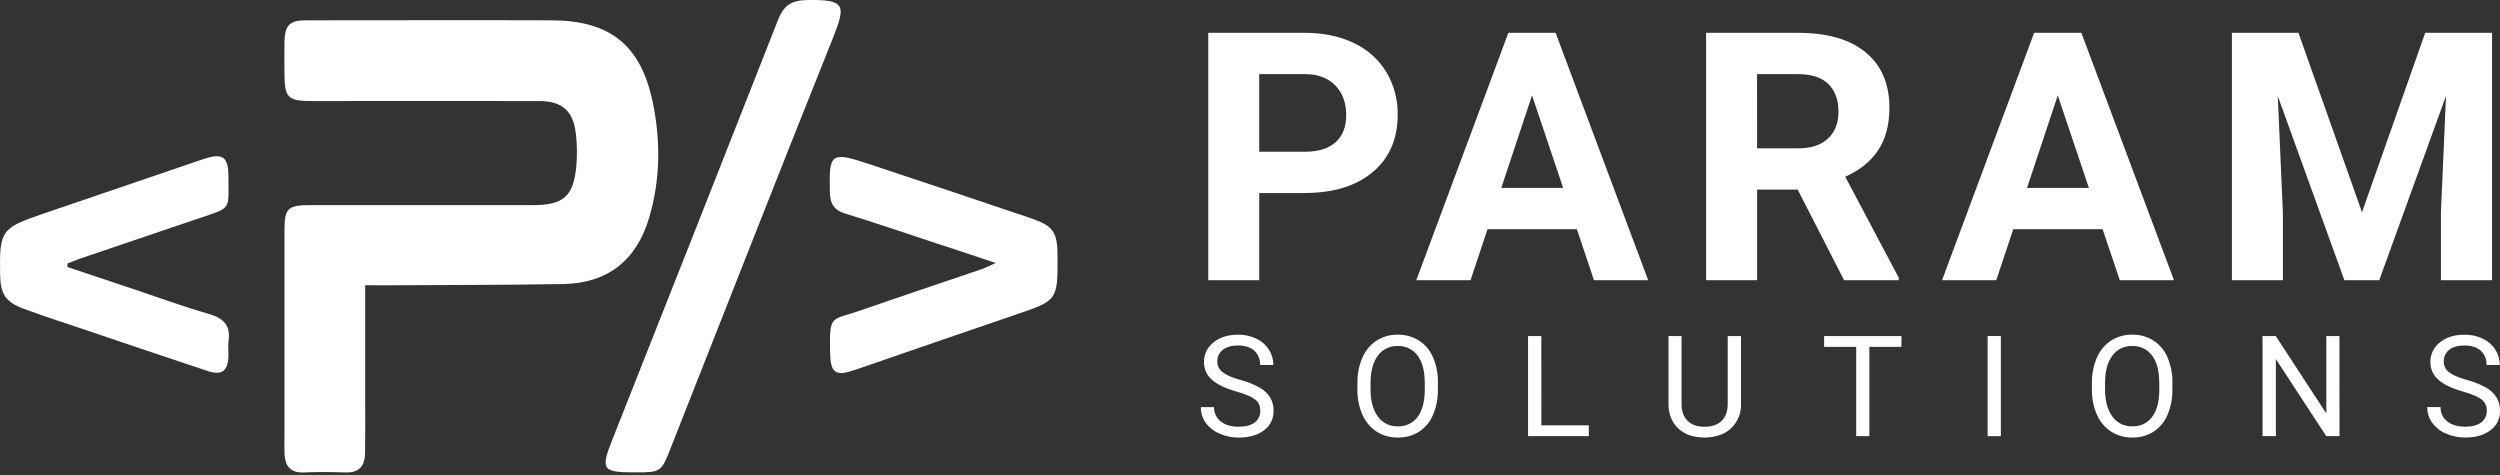 <svg width="242" height="46" viewBox="0 0 242 46" fill="none" xmlns="http://www.w3.org/2000/svg">
<rect x="0" y="0" width="242" height="46" fill="#333333" stroke="none"/>
<g clip-path="url(#clip0_528_192)">
<path d="M35.35 27.604V39.403C35.35 40.898 35.365 42.392 35.338 43.887C35.317 45.081 34.78 45.775 33.474 45.732C32.112 45.69 30.748 45.674 29.386 45.732C28.055 45.78 27.581 45.056 27.537 43.879C27.514 43.221 27.537 42.56 27.537 41.901C27.537 35.397 27.537 28.892 27.537 22.388C27.537 20.12 27.831 19.853 30.137 19.855C37.301 19.855 44.466 19.855 51.631 19.855C54.529 19.855 55.51 18.999 55.785 16.122C55.886 15.033 55.869 13.937 55.733 12.851C55.466 10.707 54.38 9.787 52.189 9.783C44.893 9.772 37.596 9.772 30.3 9.783C27.823 9.783 27.537 9.501 27.535 6.972C27.535 6.006 27.516 5.04 27.535 4.074C27.572 2.421 28.022 1.967 29.66 1.967C37.581 1.967 45.483 1.94 53.395 1.967C59.061 1.988 62.037 4.368 63.19 9.915C63.963 13.659 63.926 17.432 62.823 21.12C61.594 25.238 58.777 27.427 54.504 27.496C48.659 27.593 42.813 27.583 36.967 27.62L35.35 27.604Z" fill="white"/>
<path d="M61.391 45.724C58.3 45.724 58.13 45.452 59.266 42.577C64.633 29.042 69.978 15.501 75.302 1.955C75.881 0.473 76.636 0.023 78.2 0.002C81.776 -0.045 81.919 0.456 80.644 3.638C75.358 16.829 70.178 30.062 64.958 43.281C64.001 45.73 63.997 45.728 61.391 45.724Z" fill="white"/>
<path d="M6.52 25.846C8.71 26.578 10.9 27.31 13.089 28.043C15.462 28.835 17.813 29.697 20.212 30.387C21.627 30.794 22.338 31.488 22.125 33.003C22.059 33.478 22.125 33.969 22.112 34.452C22.073 35.91 21.489 36.372 20.106 35.916C16.068 34.583 12.044 33.211 8.016 31.849C6.105 31.204 4.183 30.588 2.293 29.888C0.543 29.241 0.042 28.457 0.012 26.615C-0.06 22.307 0.098 22.079 4.16 20.694C9.312 18.936 14.459 17.18 19.602 15.427C21.561 14.761 22.114 15.137 22.114 17.154C22.1 20.332 22.475 20.052 19.333 21.107C15.469 22.417 11.605 23.727 7.741 25.037C7.338 25.174 6.945 25.344 6.547 25.499L6.52 25.846Z" fill="white"/>
<path d="M96.379 25.46C94.183 24.728 92.372 24.108 90.56 23.528C87.647 22.562 84.741 21.569 81.806 20.671C80.724 20.34 80.363 19.705 80.334 18.652C80.234 14.815 80.415 14.652 84.059 15.858C89.304 17.596 94.544 19.35 99.78 21.123C101.957 21.857 102.363 22.458 102.37 24.794C102.386 29.09 102.37 29.075 98.325 30.456C93.138 32.222 87.96 34.019 82.778 35.802C80.862 36.461 80.394 36.117 80.355 34.135C80.278 30.379 80.429 31.044 83.288 30.054C87.222 28.681 91.175 27.369 95.118 26.024C95.419 25.912 95.703 25.761 96.379 25.46Z" fill="white"/>
<path d="M121.893 18.686V27.122H116.961V3.178H126.3C128.103 3.178 129.685 3.507 131.045 4.165C132.349 4.768 133.445 5.743 134.194 6.969C134.939 8.218 135.32 9.651 135.296 11.105C135.296 13.451 134.493 15.3 132.886 16.654C131.28 18.008 129.058 18.685 126.219 18.686H121.893ZM121.893 14.689H126.3C127.606 14.689 128.601 14.383 129.285 13.769C129.969 13.156 130.312 12.279 130.313 11.138C130.313 9.965 129.968 9.016 129.277 8.292C128.587 7.568 127.633 7.195 126.416 7.174H121.893V14.689Z" fill="white"/>
<path d="M152.642 22.189H143.992L142.348 27.122H137.097L146.009 3.178H150.582L159.543 27.122H154.297L152.642 22.189ZM145.325 18.192H151.314L148.302 9.231L145.325 18.192Z" fill="white"/>
<path d="M174.017 18.356H170.087V27.122H165.153V3.178H174.05C176.883 3.178 179.065 3.809 180.595 5.07C182.125 6.331 182.892 8.112 182.896 10.414C182.896 12.048 182.543 13.41 181.836 14.5C181.129 15.589 180.057 16.459 178.621 17.108L183.802 26.892V27.122H178.507L174.017 18.356ZM170.087 14.361H174.067C175.305 14.361 176.264 14.046 176.944 13.416C177.624 12.786 177.964 11.917 177.964 10.81C177.964 9.679 177.642 8.791 176.998 8.145C176.354 7.5 175.37 7.178 174.046 7.179H170.083L170.087 14.361Z" fill="white"/>
<path d="M203.532 22.189H194.883L193.237 27.122H187.991L196.905 3.178H201.477L210.439 27.122H205.194L203.532 22.189ZM196.216 18.192H202.205L199.191 9.231L196.216 18.192Z" fill="white"/>
<path d="M222.491 3.178L228.642 20.543L234.759 3.178H241.231V27.122H236.281V20.576L236.774 9.279L230.311 27.122H226.934L220.489 9.295L220.982 20.576V27.122H216.049V3.178H222.491Z" fill="white"/>
<path d="M119.687 37.9C118.591 37.584 117.794 37.198 117.295 36.741C117.055 36.529 116.863 36.267 116.734 35.973C116.604 35.679 116.54 35.361 116.546 35.041C116.54 34.675 116.62 34.314 116.779 33.985C116.938 33.657 117.172 33.37 117.461 33.147C118.071 32.648 118.863 32.398 119.84 32.398C120.455 32.387 121.065 32.519 121.621 32.784C122.117 33.018 122.536 33.387 122.832 33.849C123.115 34.292 123.264 34.807 123.261 35.332H121.977C121.99 35.075 121.947 34.817 121.851 34.578C121.754 34.339 121.607 34.123 121.418 33.947C121.046 33.611 120.52 33.443 119.84 33.443C119.21 33.443 118.719 33.582 118.366 33.86C118.192 33.997 118.053 34.174 117.961 34.376C117.869 34.577 117.826 34.798 117.836 35.019C117.836 35.214 117.882 35.406 117.969 35.58C118.056 35.754 118.183 35.905 118.339 36.022C118.675 36.294 119.245 36.544 120.05 36.772C120.71 36.94 121.345 37.192 121.94 37.521C122.35 37.752 122.698 38.08 122.952 38.476C123.178 38.866 123.291 39.31 123.281 39.76C123.291 40.126 123.214 40.488 123.054 40.817C122.894 41.146 122.657 41.431 122.363 41.648C121.751 42.119 120.933 42.356 119.907 42.357C119.266 42.361 118.63 42.229 118.043 41.971C117.51 41.75 117.048 41.387 116.708 40.922C116.397 40.48 116.234 39.951 116.24 39.411H117.523C117.513 39.677 117.566 39.942 117.679 40.183C117.792 40.425 117.961 40.635 118.172 40.798C118.605 41.138 119.185 41.308 119.911 41.308C120.585 41.308 121.1 41.17 121.457 40.895C121.631 40.765 121.771 40.595 121.865 40.399C121.959 40.203 122.004 39.987 121.996 39.77C122.007 39.56 121.968 39.35 121.881 39.159C121.794 38.967 121.663 38.799 121.497 38.669C121.165 38.41 120.562 38.154 119.687 37.9Z" fill="white"/>
<path d="M139.187 37.688C139.206 38.541 139.043 39.389 138.708 40.174C138.428 40.836 137.957 41.4 137.355 41.793C136.742 42.174 136.03 42.369 135.308 42.353C134.59 42.367 133.885 42.171 133.277 41.791C132.673 41.401 132.195 40.843 131.901 40.186C131.563 39.427 131.391 38.605 131.399 37.774V37.075C131.382 36.227 131.548 35.385 131.886 34.606C132.172 33.936 132.65 33.365 133.26 32.966C133.868 32.581 134.575 32.383 135.294 32.396C136.018 32.381 136.73 32.577 137.346 32.958C137.955 33.352 138.431 33.92 138.714 34.589C139.048 35.374 139.211 36.222 139.193 37.075L139.187 37.688ZM137.916 37.062C137.916 35.913 137.685 35.031 137.224 34.417C137.002 34.117 136.71 33.876 136.373 33.715C136.036 33.555 135.665 33.479 135.292 33.495C134.923 33.481 134.556 33.558 134.224 33.718C133.891 33.879 133.603 34.119 133.385 34.417C132.922 35.031 132.683 35.884 132.668 36.975V37.688C132.668 38.8 132.903 39.675 133.372 40.313C133.589 40.62 133.88 40.867 134.217 41.034C134.554 41.201 134.928 41.281 135.304 41.267C135.673 41.285 136.04 41.212 136.374 41.055C136.709 40.898 136.999 40.661 137.22 40.365C137.672 39.764 137.905 38.902 137.918 37.78L137.916 37.062Z" fill="white"/>
<path d="M149.204 41.175H153.797V42.22H147.916V32.529H149.2L149.204 41.175Z" fill="white"/>
<path d="M168.53 32.529V39.119C168.543 39.531 168.474 39.942 168.326 40.327C168.178 40.711 167.954 41.063 167.668 41.36C167.099 41.942 166.326 42.269 165.35 42.34L165.01 42.353C163.949 42.353 163.104 42.066 162.475 41.493C161.847 40.92 161.525 40.133 161.509 39.13V32.529H162.773V39.098C162.773 39.8 162.966 40.344 163.352 40.73C163.739 41.117 164.287 41.31 165.002 41.31C165.717 41.31 166.279 41.117 166.664 40.73C167.048 40.344 167.243 39.801 167.243 39.099V32.531L168.53 32.529Z" fill="white"/>
<path d="M184.057 33.574H180.953V42.22H179.681V33.574H176.573V32.529H184.067L184.057 33.574Z" fill="white"/>
<path d="M193.681 42.22H192.404V32.529H193.681V42.22Z" fill="white"/>
<path d="M210.286 37.688C210.305 38.541 210.141 39.389 209.807 40.174C209.526 40.836 209.056 41.399 208.455 41.793C207.84 42.174 207.128 42.369 206.405 42.353C205.688 42.366 204.984 42.171 204.376 41.791C203.772 41.401 203.294 40.843 203.001 40.186C202.661 39.428 202.49 38.605 202.498 37.775V37.075C202.482 36.227 202.648 35.385 202.985 34.606C203.271 33.935 203.749 33.364 204.359 32.966C204.966 32.581 205.672 32.383 206.391 32.396C207.116 32.381 207.829 32.576 208.445 32.958C209.054 33.352 209.53 33.92 209.813 34.589C210.146 35.374 210.31 36.222 210.292 37.075L210.286 37.688ZM209.015 37.062C209.015 35.913 208.784 35.031 208.323 34.417C208.101 34.117 207.809 33.876 207.472 33.715C207.135 33.555 206.764 33.479 206.391 33.495C206.022 33.481 205.655 33.558 205.323 33.718C204.991 33.879 204.703 34.119 204.484 34.417C204.021 35.031 203.782 35.884 203.769 36.975V37.688C203.769 38.8 204.004 39.675 204.473 40.313C204.69 40.62 204.981 40.868 205.318 41.035C205.655 41.201 206.029 41.281 206.405 41.267C206.774 41.286 207.141 41.213 207.476 41.056C207.81 40.898 208.1 40.661 208.321 40.365C208.775 39.764 209.008 38.902 209.021 37.78L209.015 37.062Z" fill="white"/>
<path d="M226.465 42.22H225.18L220.302 34.752V42.22H219.013V32.529H220.296L225.188 40.029V32.529H226.459L226.465 42.22Z" fill="white"/>
<path d="M238.404 37.9C237.308 37.584 236.511 37.198 236.013 36.741C235.772 36.528 235.581 36.266 235.452 35.973C235.322 35.679 235.258 35.361 235.263 35.041C235.257 34.675 235.337 34.314 235.496 33.985C235.655 33.657 235.889 33.37 236.179 33.147C236.789 32.647 237.583 32.398 238.559 32.398C239.174 32.387 239.783 32.519 240.338 32.784C240.834 33.018 241.254 33.387 241.55 33.849C241.832 34.291 241.981 34.807 241.979 35.332H240.694C240.707 35.075 240.664 34.817 240.568 34.578C240.472 34.339 240.324 34.123 240.136 33.947C239.763 33.611 239.238 33.443 238.559 33.443C237.928 33.443 237.437 33.582 237.085 33.86C236.91 33.997 236.771 34.174 236.679 34.375C236.587 34.577 236.545 34.798 236.556 35.019C236.555 35.214 236.6 35.406 236.688 35.58C236.775 35.755 236.902 35.906 237.058 36.022C237.391 36.294 237.961 36.544 238.768 36.772C239.427 36.94 240.062 37.192 240.657 37.521C241.068 37.751 241.416 38.079 241.67 38.476C241.897 38.864 242.013 39.307 242.004 39.757C242.014 40.122 241.936 40.485 241.776 40.813C241.616 41.142 241.378 41.427 241.084 41.644C240.472 42.115 239.654 42.352 238.629 42.353C237.987 42.357 237.352 42.225 236.764 41.967C236.232 41.746 235.771 41.383 235.431 40.918C235.119 40.476 234.955 39.947 234.962 39.407H236.246C236.236 39.673 236.289 39.938 236.402 40.179C236.515 40.421 236.684 40.632 236.896 40.794C237.328 41.134 237.908 41.304 238.634 41.304C239.308 41.304 239.823 41.166 240.18 40.891C240.354 40.761 240.494 40.591 240.588 40.395C240.682 40.199 240.727 39.983 240.719 39.766C240.73 39.556 240.691 39.346 240.604 39.154C240.516 38.963 240.384 38.795 240.219 38.665C239.884 38.409 239.279 38.154 238.404 37.9Z" fill="white"/>
</g>
<defs>
<clipPath id="clip0_528_192">
<rect width="242" height="45.734" fill="white"/>
</clipPath>
</defs>
</svg>
